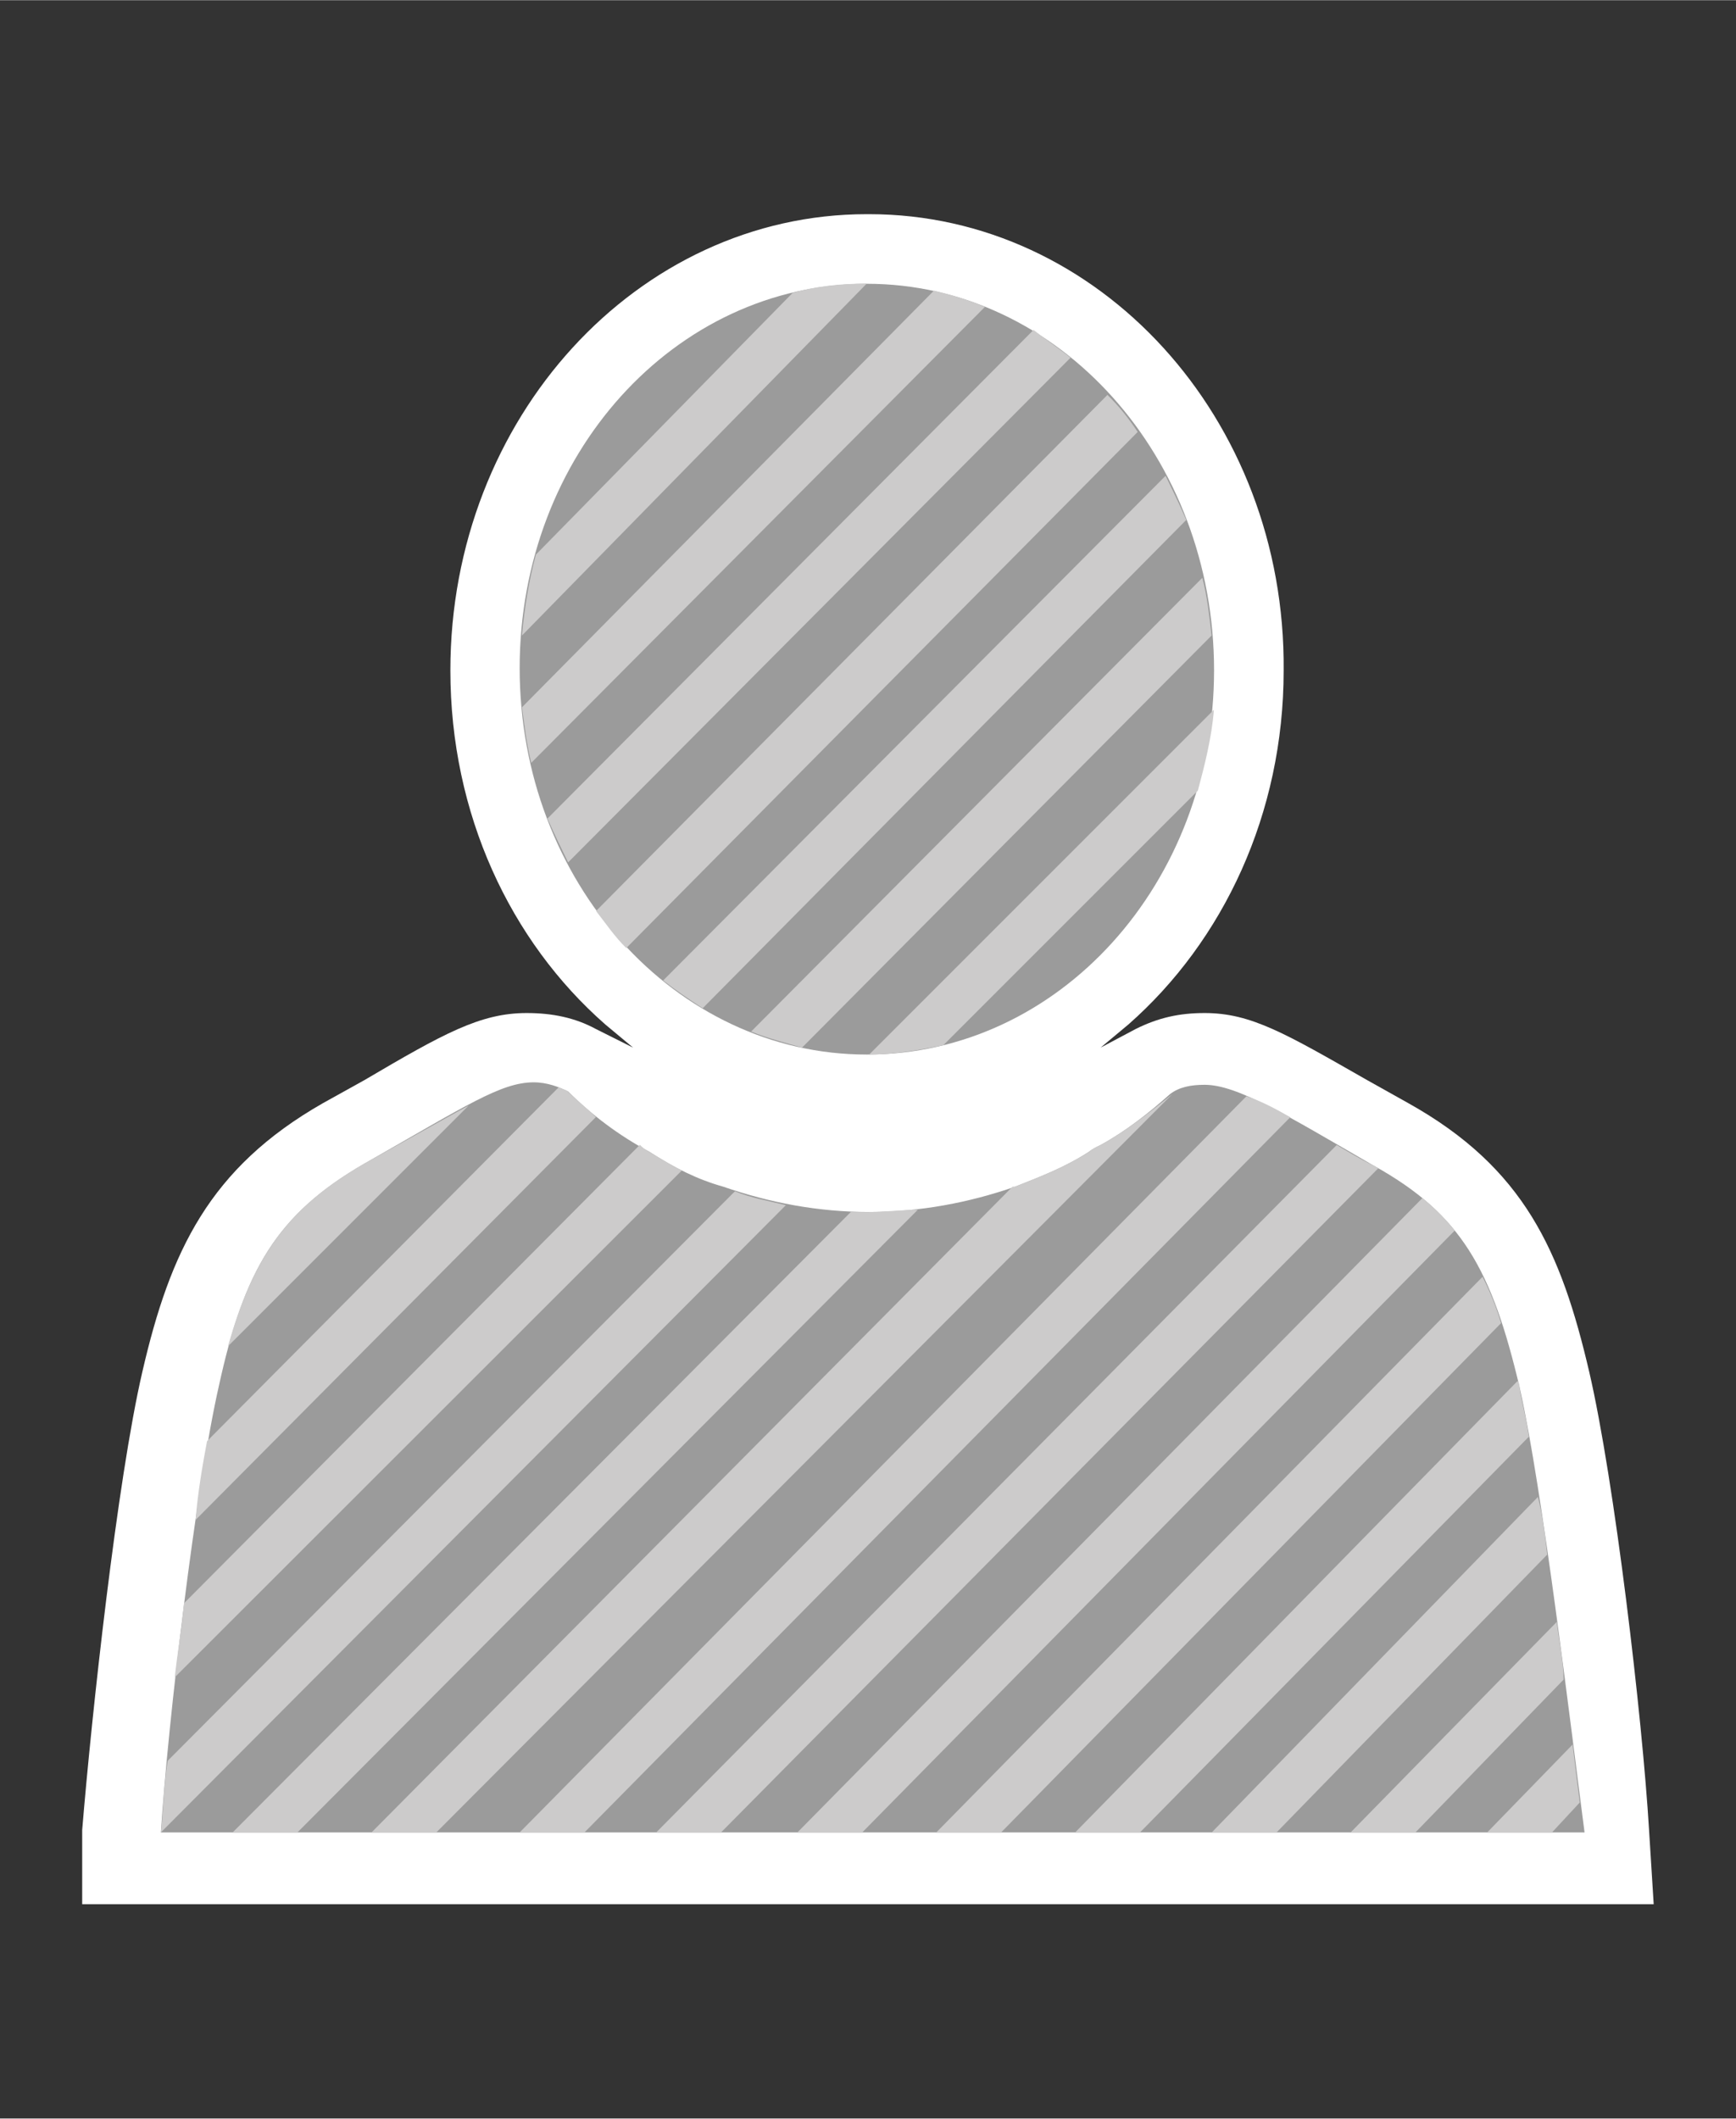<?xml version="1.0" encoding="UTF-8" standalone="no"?>
<!DOCTYPE svg PUBLIC "-//W3C//DTD SVG 1.1//EN" "http://www.w3.org/Graphics/SVG/1.1/DTD/svg11.dtd">
<!-- Generated by Microsoft Visio, SVG Export User - ghosted.svg Page-1 -->
<svg xmlns="http://www.w3.org/2000/svg" xmlns:xlink="http://www.w3.org/1999/xlink" xmlns:ev="http://www.w3.org/2001/xml-events"
		xmlns:v="http://schemas.microsoft.com/visio/2003/SVGExtensions/" width="0.781in" height="0.953in"
		viewBox="0 0 56.25 68.625" xml:space="preserve" color-interpolation-filters="sRGB" class="st4">
	<rect x="0" y="0" width="56.25" height="68.625" fill="#333333" stroke="none"/>
	<v:documentProperties v:langID="4108" v:metric="true" v:viewMarkup="false"/>

	<style type="text/css">
	<![CDATA[
		.st1 {fill:#ffffff;stroke:none;stroke-linecap:butt;stroke-width:0.75}
		.st2 {fill:#9b9b9b;stroke:none;stroke-linecap:butt;stroke-width:0.75}
		.st3 {fill:#cccbcb;stroke:none;stroke-linecap:butt;stroke-width:0.75}
		.st4 {fill:none;fill-rule:evenodd;font-size:12px;overflow:visible;stroke-linecap:square;stroke-miterlimit:3}
	]]>
	</style>

	<g v:mID="0" v:index="1" v:groupContext="foregroundPage">
		<title>Page-1</title>
		<v:pageProperties v:drawingScale="0.0393701" v:pageScale="0.0393701" v:drawingUnits="24" v:shadowOffsetX="8.50394"
				v:shadowOffsetY="-8.50394"/>
		<v:layer v:name="symbols" v:index="0"/>
		<g id="group331-1" transform="translate(2.663,-6.938)" v:mID="331" v:groupContext="group" v:layerMember="0">
			<title>User - ghosted</title>
			<g id="group332-2" v:mID="332" v:groupContext="group" v:layerMember="0">
				<title>Sheet.332</title>
				<g id="group333-3" v:mID="333" v:groupContext="group" v:layerMember="0">
					<title>Sheet.333</title>
					<g id="shape334-4" v:mID="334" v:groupContext="shape" v:layerMember="0">
						<title>Sheet.334</title>
						<path d="M50.92 68.62 L50.77 66.22 C50.55 62.55 49.65 54.9 48.83 51.37 C47.92 47.47 46.73 44.77 42.97 42.67
									 L41.63 41.92 C39 40.42 37.88 39.75 36.37 39.75 C35.55 39.75 34.87 39.9 34.13 40.27 L33 40.87
									 L33.9 40.12 C36.97 37.42 38.93 33.3 38.93 28.65 C39 20.47 32.93 13.87 25.5 13.87 L25.42 13.87
									 C18 13.87 11.93 20.47 11.93 28.65 C11.93 33.3 13.87 37.42 16.95 40.12 L17.85 40.87 L16.65 40.27
									 C15.97 39.9 15.23 39.75 14.4 39.75 C12.9 39.75 11.7 40.42 9.15 41.92 L7.8 42.67 C4.12 44.77
									 2.85 47.47 1.95 51.37 C1.13 54.9 0.3 62.55 0 66.22 L0 68.62 L50.92 68.62 Z" class="st1"/>
					</g>
					<g id="shape335-6" v:mID="335" v:groupContext="shape" v:layerMember="0" transform="translate(2.55,-2.325)">
						<title>Sheet.335</title>
						<path d="M44.03 54.22 C43.13 50.4 42.15 48.6 39.3 47.02 C36.45 45.37 34.88 44.4 33.82 44.4 C33.38 44.4 33
									 44.47 32.7 44.7 C32.03 45.3 31.27 45.9 30.45 46.35 C30.3 46.42 30.15 46.5 30.07 46.57 C29.25
									 47.1 28.43 47.4 27.68 47.7 C26.18 48.22 24.6 48.52 22.95 48.52 C21.3 48.52 19.72 48.22 18.22
									 47.7 C17.4 47.47 16.65 47.1 15.83 46.57 C14.85 46.05 13.95 45.37 13.2 44.62 C12.9 44.47 12.52
									 44.32 12.08 44.32 C11.02 44.32 9.9 45.07 6.6 46.95 C3.75 48.6 2.7 50.4 1.88 54.15 C1.13 57.45
									 0.23 65.02 0 68.62 L46.13 68.62 C45.67 65.1 44.77 57.52 44.03 54.22 Z" class="st2"/>
					</g>
					<g id="shape336-8" v:mID="336" v:groupContext="shape" v:layerMember="0" transform="translate(14.175,-27.525)">
						<title>Sheet.336</title>
						<path d="M11.25 68.62 C5.02 68.62 0 63 0 56.1 C-0 49.2 5.02 43.65 11.25 43.65 C17.48 43.65 22.5 49.27 22.5
									 56.17 C22.5 63.07 17.48 68.62 11.25 68.62 Z" class="st2"/>
					</g>
				</g>
				<g id="group337-10" transform="translate(2.55,-2.325)" v:mID="337" v:groupContext="group" v:layerMember="0">
					<title>Sheet.337</title>
					<g id="shape338-11" v:mID="338" v:groupContext="shape" v:layerMember="0" transform="translate(11.7,-38.775)">
						<title>Sheet.338</title>
						<path d="M11.17 57.22 C11.17 57.22 11.17 57.22 11.17 57.22 C10.35 57.22 9.52 57.3 8.77 57.52 L0.45 66 C0.23
									 66.82 0.08 67.72 0 68.62 L11.17 57.22 Z" class="st3"/>
					</g>
					<g id="shape339-13" v:mID="339" v:groupContext="shape" v:layerMember="0" transform="translate(11.7,-34.65)">
						<title>Sheet.339</title>
						<path d="M13.35 53.32 L0 66.82 C0.08 67.42 0.15 68.02 0.3 68.62 L15 53.85 C14.47 53.62 13.95 53.47 13.35
									 53.32 Z" class="st3"/>
					</g>
					<g id="shape340-15" v:mID="340" v:groupContext="shape" v:layerMember="0" transform="translate(12.525,-31.425)">
						<title>Sheet.340</title>
						<path d="M16.95 52.27 C16.58 51.97 16.13 51.67 15.75 51.37 L0 67.2 C0.23 67.72 0.45 68.17 0.67 68.62 L16.95
									 52.27 Z" class="st3"/>
					</g>
					<g id="shape341-17" v:mID="341" v:groupContext="shape" v:layerMember="0" transform="translate(14.1,-28.65)">
						<title>Sheet.341</title>
						<path d="M0 67.42 C0.3 67.8 0.6 68.25 0.98 68.62 L17.55 51.9 C17.25 51.45 16.95 51.07 16.57 50.7 L0 67.42
									 Z" class="st3"/>
					</g>
					<g id="shape342-19" v:mID="342" v:groupContext="shape" v:layerMember="0" transform="translate(2.175,-15.75)">
						<title>Sheet.342</title>
						<path d="M7.8 60.82 C6.97 61.27 5.92 61.87 4.42 62.7 C1.95 64.12 0.82 65.7 0 68.62 L7.8 60.82 Z"
								class="st3"/>
					</g>
					<g id="shape343-21" v:mID="343" v:groupContext="shape" v:layerMember="0" transform="translate(16.275,-26.7)">
						<title>Sheet.343</title>
						<path d="M0 67.72 C0.38 68.02 0.82 68.32 1.28 68.62 L16.95 52.8 C16.72 52.27 16.5 51.82 16.28 51.37 L0 67.72
									 Z" class="st3"/>
					</g>
					<g id="shape344-23" v:mID="344" v:groupContext="shape" v:layerMember="0" transform="translate(1.125,-10.125)">
						<title>Sheet.344</title>
						<path d="M12.07 54.75 C12 54.67 11.85 54.67 11.77 54.6 L0.37 66.07 C0.23 66.82 0.07 67.72 0 68.62 L12.97
									 55.57 C12.67 55.27 12.37 55.05 12.07 54.75 Z" class="st3"/>
					</g>
					<g id="shape345-25" v:mID="345" v:groupContext="shape" v:layerMember="0" transform="translate(19.125,-25.425)">
						<title>Sheet.345</title>
						<path d="M1.65 68.62 L14.92 55.27 C14.85 54.67 14.78 54 14.62 53.4 L0 68.1 C0.53 68.32 1.13 68.47 1.65 68.62
									 Z" class="st3"/>
					</g>
					<g id="shape346-27" v:mID="346" v:groupContext="shape" v:layerMember="0" transform="translate(0.45,-5.025)">
						<title>Sheet.346</title>
						<path d="M16.43 52.2 C16.12 52.05 15.75 51.82 15.38 51.6 C15.23 51.52 15.15 51.45 15.07 51.37 L0.3 66.22
									 C0.22 67.05 0.08 67.87 0 68.62 L16.43 52.2 Z" class="st3"/>
					</g>
					<g id="shape347-29" v:mID="347" v:groupContext="shape" v:layerMember="0">
						<title>Sheet.347</title>
						<path d="M0 68.62 L20.25 48.3 C19.65 48.15 19.13 48.07 18.6 47.85 L0.22 66.3 C0.08 67.12 0.08 67.95 0 68.62
									 Z" class="st3"/>
					</g>
					<g id="shape348-31" v:mID="348" v:groupContext="shape" v:layerMember="0" transform="translate(22.95,-25.2)">
						<title>Sheet.348</title>
						<path d="M0 68.62 C0.82 68.62 1.65 68.47 2.4 68.32 L10.65 60.07 C10.87 59.25 11.1 58.35 11.17 57.45 L0 68.62
									 Z" class="st3"/>
					</g>
					<g id="shape349-33" v:mID="349" v:groupContext="shape" v:layerMember="0" transform="translate(2.325,0)">
						<title>Sheet.349</title>
						<path d="M20.63 48.52 C20.4 48.52 20.25 48.52 20.03 48.52 L0 68.62 L2.1 68.62 L22.2 48.45 C21.68 48.45 21.15
									 48.52 20.63 48.52 Z" class="st3"/>
					</g>
					<g id="shape350-35" v:mID="350" v:groupContext="shape" v:layerMember="0"
							transform="translate(6.825,2.55795E-13)">
						<title>Sheet.350</title>
						<path d="M25.95 44.7 C25.95 44.7 25.87 44.7 25.95 44.7 C25.2 45.3 24.45 45.9 23.62 46.35 C23.47 46.42 23.32
									 46.5 23.25 46.57 C22.42 47.1 21.6 47.4 20.85 47.7 C20.85 47.7 20.77 47.7 20.77 47.7 L0 68.62
									 L2.1 68.62 L25.95 44.7 Z" class="st3"/>
					</g>
					<g id="shape351-37" v:mID="351" v:groupContext="shape" v:layerMember="0" transform="translate(11.625,0)">
						<title>Sheet.351</title>
						<path d="M23.55 44.77 L0 68.62 L2.1 68.62 L24.97 45.45 C24.45 45.15 24 44.92 23.55 44.77 Z" class="st3"/>
					</g>
					<g id="shape352-39" v:mID="352" v:groupContext="shape" v:layerMember="0"
							transform="translate(16.05,2.27374E-13)">
						<title>Sheet.352</title>
						<path d="M23.4 47.1 C23.32 47.1 23.32 47.02 23.25 47.02 C22.8 46.8 22.42 46.57 22.05 46.35 L0 68.62 L2.1
									 68.62 L23.4 47.1 Z" class="st3"/>
					</g>
					<g id="shape353-41" v:mID="353" v:groupContext="shape" v:layerMember="0" transform="translate(20.625,0)">
						<title>Sheet.353</title>
						<path d="M21.3 49.12 C21 48.75 20.63 48.37 20.25 48.07 L0 68.62 L2.1 68.62 L21.3 49.12 Z" class="st3"/>
					</g>
					<g id="shape354-43" v:mID="354" v:groupContext="shape" v:layerMember="0"
							transform="translate(25.125,-2.55795E-13)">
						<title>Sheet.354</title>
						<path d="M18.3 52.12 C18.15 51.6 17.93 51.07 17.7 50.62 L0 68.62 L2.1 68.62 L18.3 52.12 Z" class="st3"/>
					</g>
					<g id="shape355-45" v:mID="355" v:groupContext="shape" v:layerMember="0" transform="translate(29.625,0)">
						<title>Sheet.355</title>
						<path d="M14.4 54.22 C14.4 54.15 14.4 54.07 14.33 54 L0 68.62 L2.1 68.62 L14.7 55.8 C14.62 55.2 14.47 54.67
									 14.4 54.22 Z" class="st3"/>
					</g>
					<g id="shape356-47" v:mID="356" v:groupContext="shape" v:layerMember="0"
							transform="translate(34.05,-2.41585E-13)">
						<title>Sheet.356</title>
						<path d="M10.87 59.62 C10.8 58.95 10.72 58.35 10.57 57.75 L0 68.62 L2.1 68.62 L10.87 59.62 Z" class="st3"/>
					</g>
					<g id="shape357-49" v:mID="357" v:groupContext="shape" v:layerMember="0"
							transform="translate(38.55,-9.9476E-14)">
						<title>Sheet.357</title>
						<path d="M6.68 61.8 L0 68.62 L2.1 68.62 L6.9 63.67 C6.9 63.07 6.75 62.4 6.68 61.8 Z" class="st3"/>
					</g>
					<g id="shape358-51" v:mID="358" v:groupContext="shape" v:layerMember="0"
							transform="translate(42.975,-2.84217E-14)">
						<title>Sheet.358</title>
						<path d="M3 67.65 C2.92 67.05 2.85 66.45 2.77 65.77 L0 68.62 L2.1 68.62 L3 67.65 Z" class="st3"/>
					</g>
				</g>
			</g>
		</g>
	</g>
</svg>
